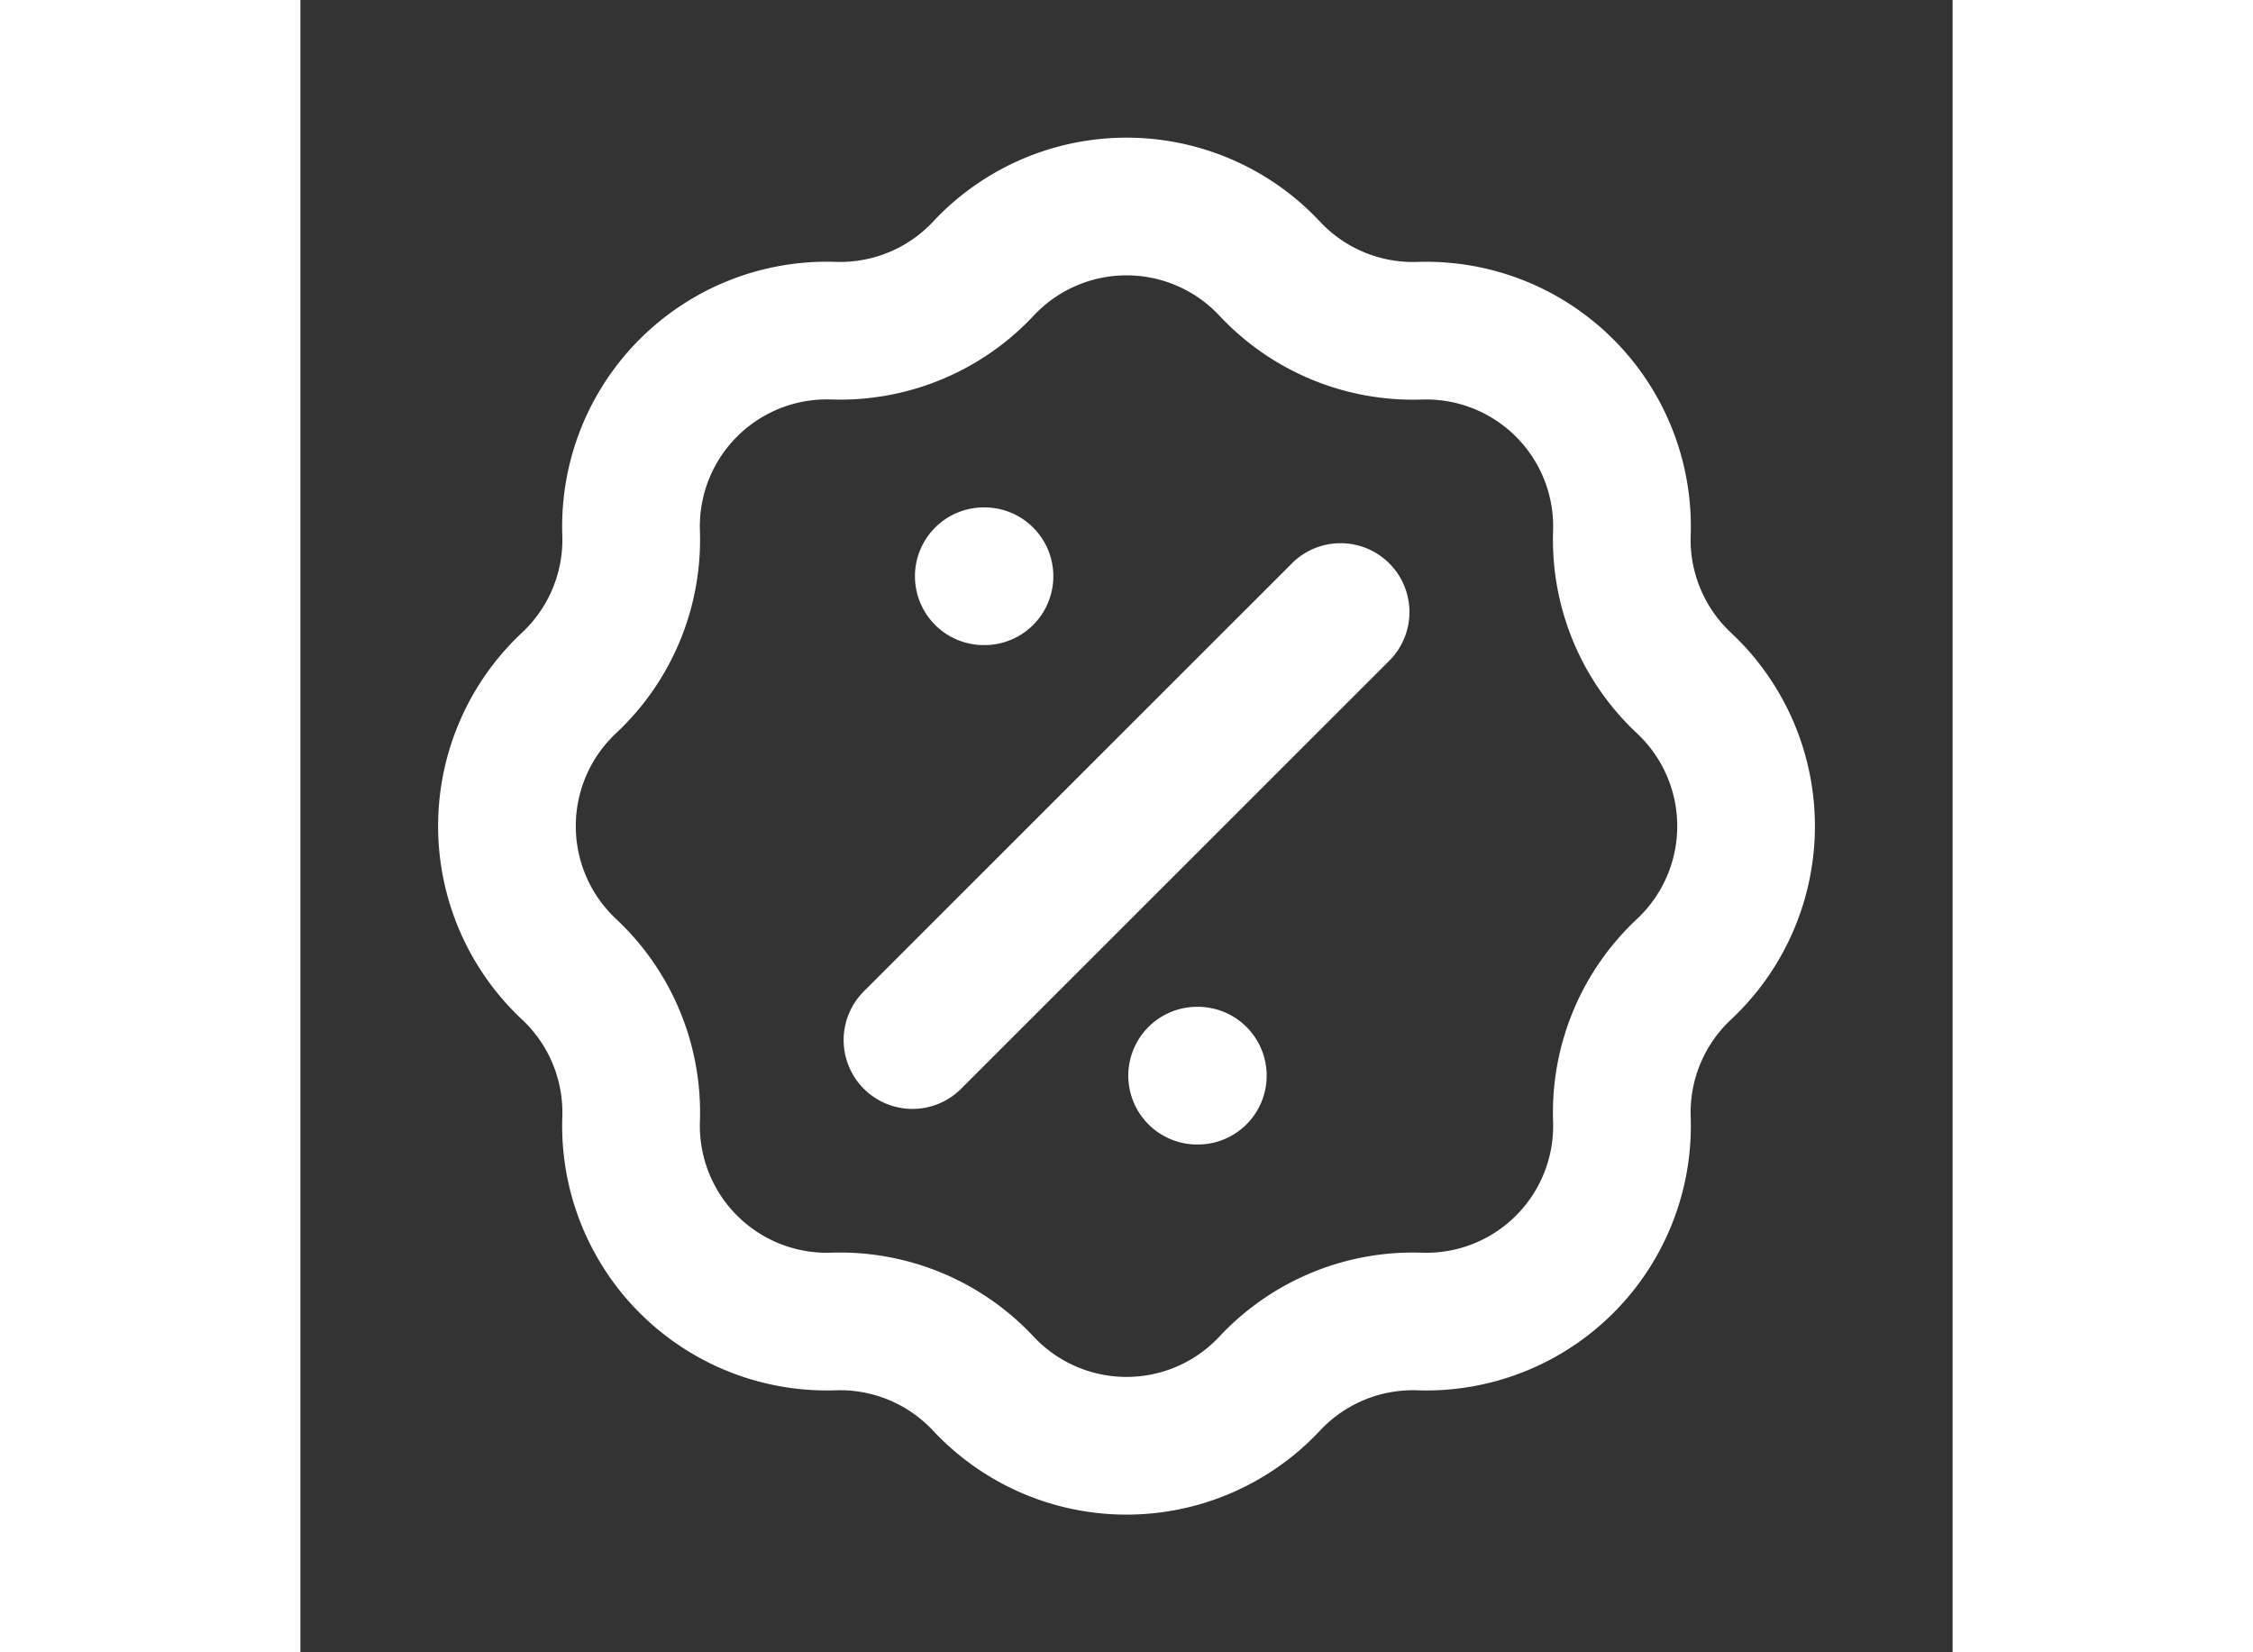 <svg xmlns="http://www.w3.org/2000/svg" width="75px" height="55px" viewBox="0 0 24 24" transform="rotate(0) scale(1, 1)"><rect x="0" y="0" width="24" height="24" fill="#333333" stroke="none"/><path fill="none" stroke="#ffffff" stroke-linecap="round" stroke-linejoin="round" stroke-width="2" d="M8.891 15.107L15.11 8.89m-5.183-.52h.01m3.089 7.254h.01M14.08 3.902a2.849 2.849 0 0 0 2.176.902a2.845 2.845 0 0 1 2.94 2.94a2.849 2.849 0 0 0 .901 2.176a2.847 2.847 0 0 1 0 4.16a2.848 2.848 0 0 0-.901 2.175a2.843 2.843 0 0 1-2.94 2.94a2.848 2.848 0 0 0-2.176.902a2.847 2.847 0 0 1-4.16 0a2.85 2.85 0 0 0-2.176-.902a2.845 2.845 0 0 1-2.94-2.94a2.848 2.848 0 0 0-.901-2.176a2.848 2.848 0 0 1 0-4.16a2.849 2.849 0 0 0 .901-2.176a2.845 2.845 0 0 1 2.941-2.94a2.849 2.849 0 0 0 2.176-.901a2.847 2.847 0 0 1 4.159 0"/></svg>